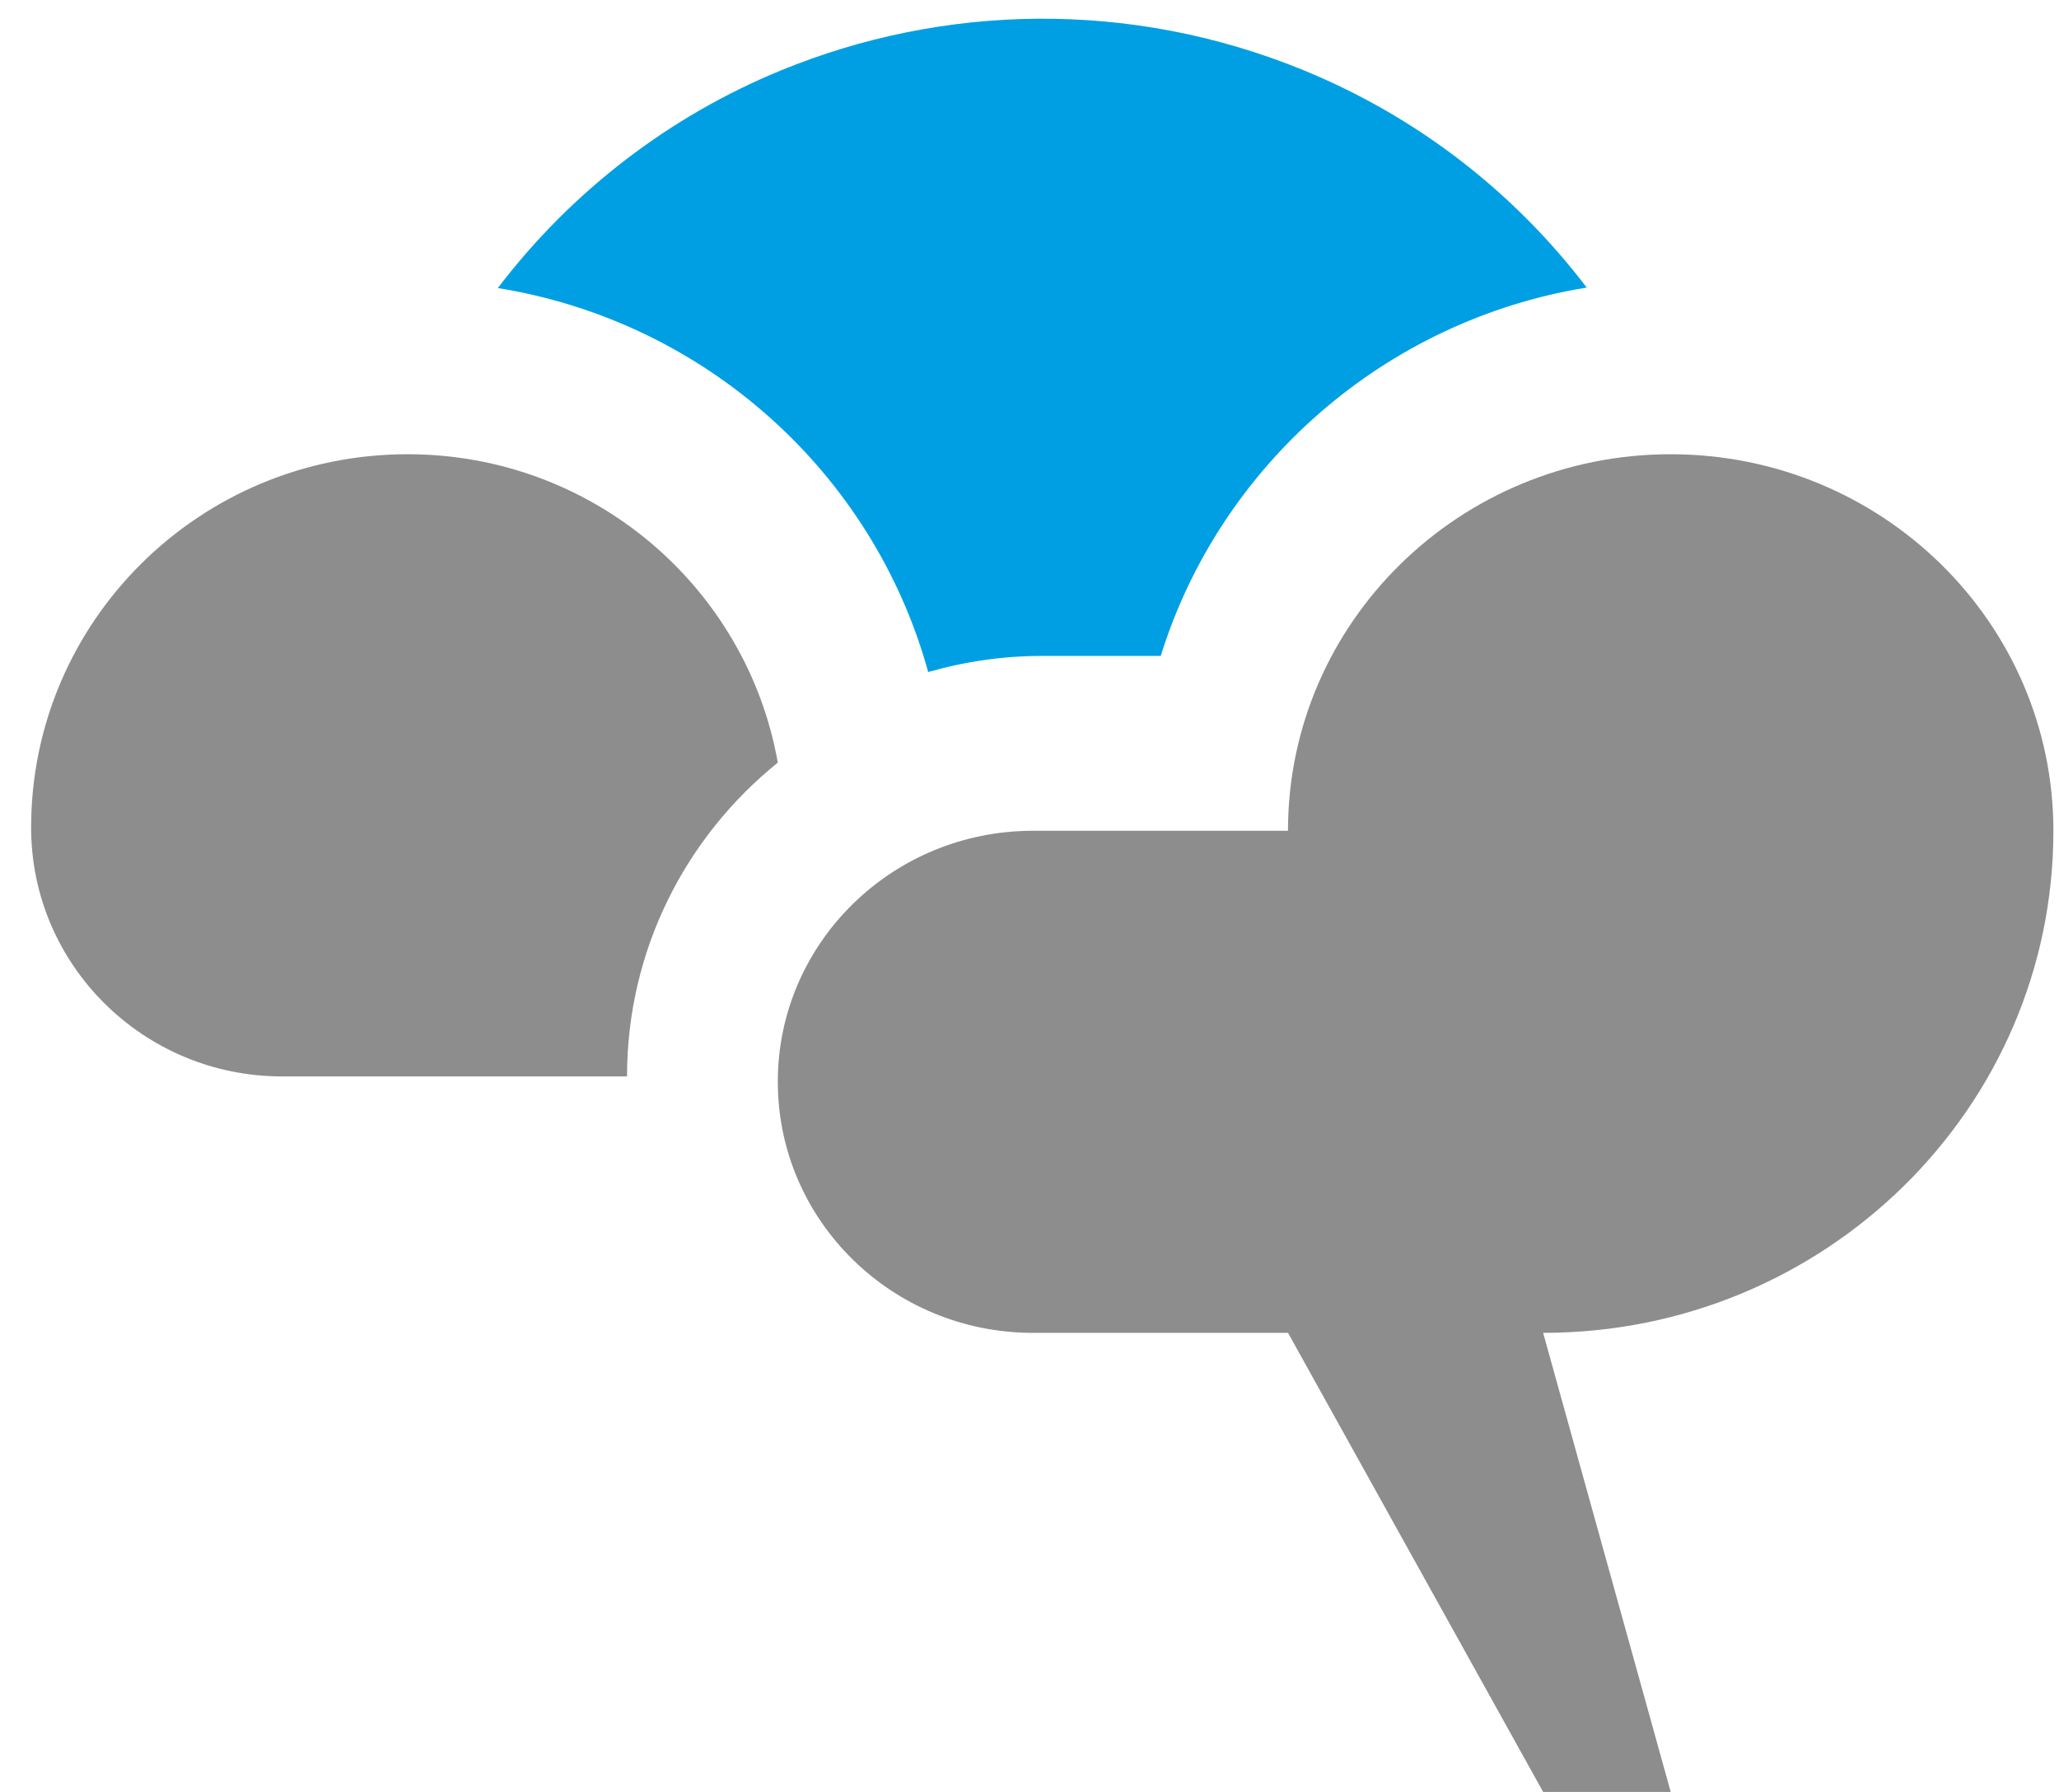 <svg width="54" height="47" viewBox="0 0 54 47" fill="none" xmlns="http://www.w3.org/2000/svg">
<path d="M24.343 17.626C22.908 12.419 18.515 8.436 13.056 7.555C15.007 4.994 17.579 3.038 20.48 1.847C24.718 0.108 29.626 -0.03 34.2 1.847C37.253 3.101 39.756 5.104 41.614 7.542C36.311 8.402 31.995 12.208 30.442 17.204H27.337C26.309 17.203 25.306 17.351 24.343 17.626L24.343 17.626Z" fill="#009FE3"/>
<path d="M40.471 34.959C47.86 34.959 53.853 29.067 53.853 21.791C53.853 16.337 49.362 11.915 43.816 11.914C38.274 11.914 33.779 16.334 33.779 21.79H27.09C23.395 21.79 20.398 24.738 20.399 28.374C20.399 32.009 23.393 34.959 27.09 34.959H33.78L40.471 47H43.817L40.471 34.959Z" fill="#8D8D8E"/>
<path d="M16.445 28.232C16.445 24.908 17.989 21.946 20.399 20.002C19.586 15.409 15.555 11.913 10.688 11.914C5.238 11.914 0.816 16.296 0.816 21.705C0.816 25.309 3.762 28.233 7.398 28.233H16.446C16.446 28.233 16.446 28.233 16.446 28.232L16.445 28.232Z" fill="#8D8D8E"/>
</svg>
